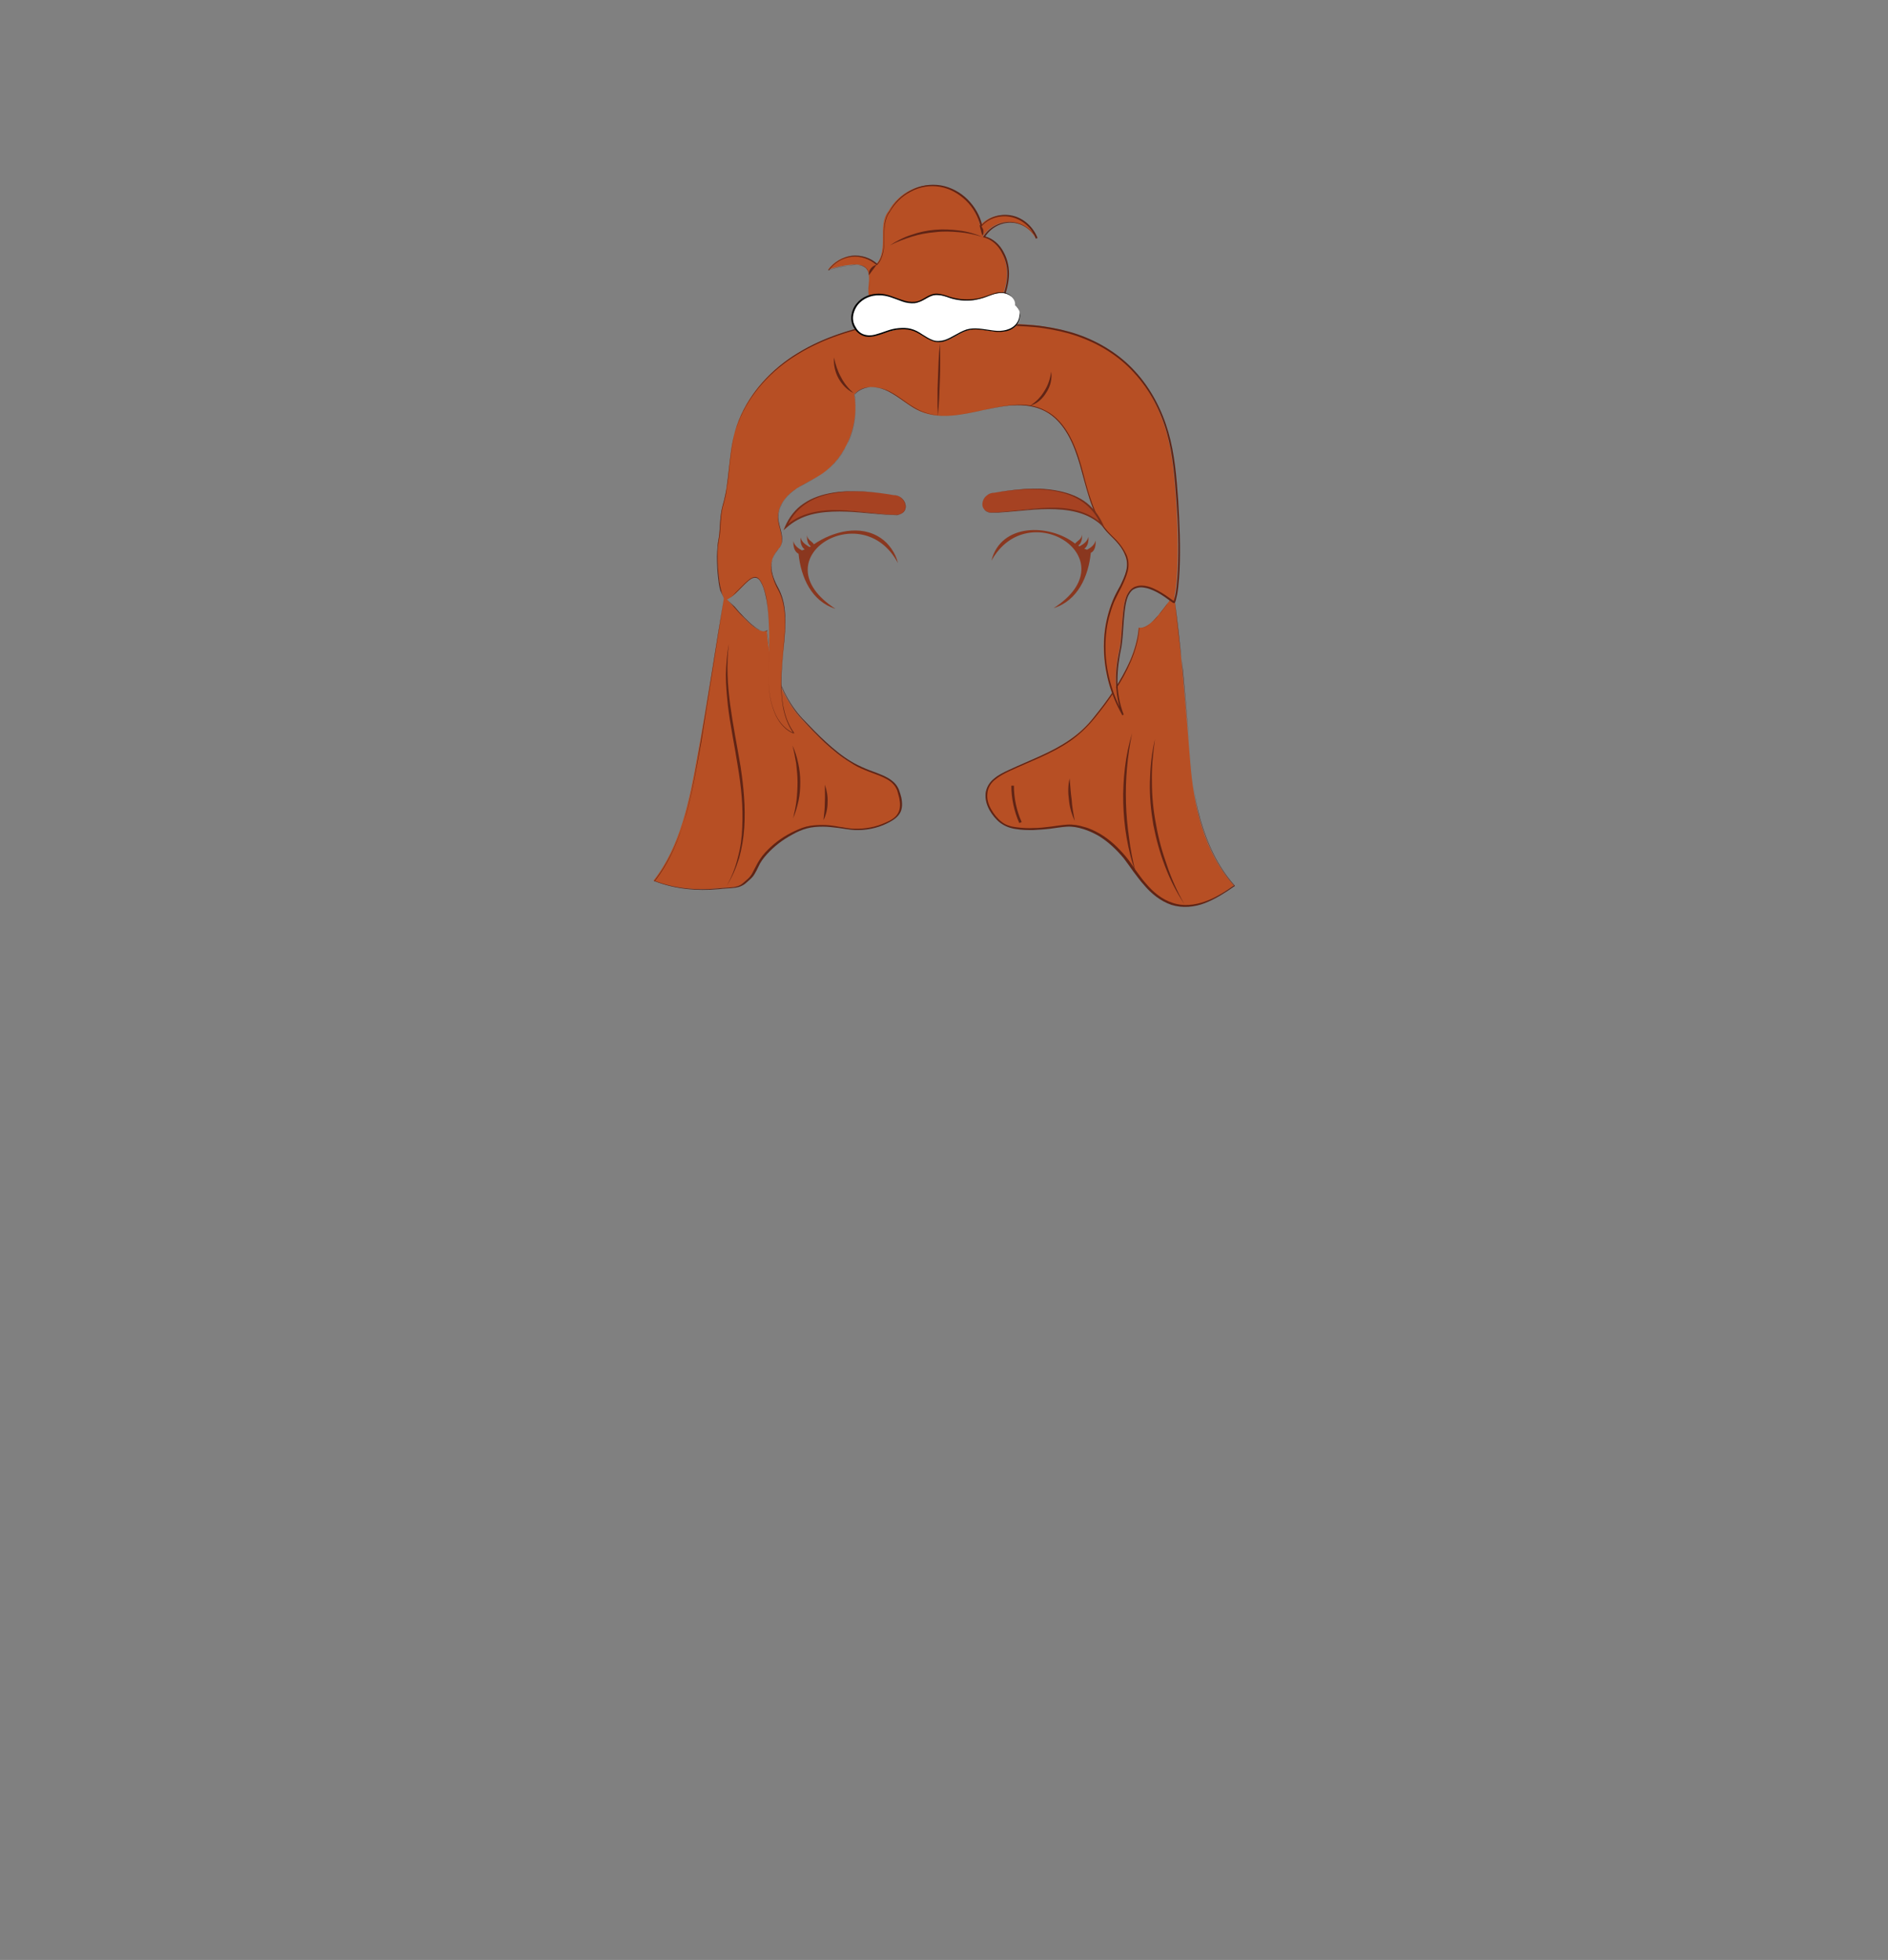<?xml version="1.0" encoding="utf-8"?>
<!-- Generator: Adobe Illustrator 25.2.3, SVG Export Plug-In . SVG Version: 6.00 Build 0)  -->
<svg version="1.1" id="coiffure_x5F_7" xmlns="http://www.w3.org/2000/svg" xmlns:xlink="http://www.w3.org/1999/xlink" x="0px"
	 y="0px" viewBox="0 0 553 574" style="enable-background:new 0 0 553 574;" xml:space="preserve">
<rect x="0" y="0" width="553" height="574" fill="#808080" stroke="none"/>
<style type="text/css">
	.st0{fill:#B74F24;}
	.st1{fill:#602415;}
	.st2{fill:#FFFFFF;}
	.st3{fill:#8A371F;}
	.st4{fill:#A64222;}
	.st5{fill:#762E1A;}
	.st6{fill:none;stroke:#602415;stroke-width:0.75;stroke-miterlimit:10;}
</style>
<g>
	<g>
		<g>
			<path class="st0" d="M212.1,174.8c2.7,2.2,9.3,11.6,12.5,9.9c0.4,8.7,4.3,19.7,10.3,26c6,6.2,11,11.8,19,14.9
				c4,1.6,8,2.4,9.3,6.6c1.9,6.1-0.9,7.6-4.2,9.1c-3.3,1.5-7.4,2-11,1.4s-6-1.1-9.7-0.8c-5.8,0.5-14.1,6.2-16.7,11.5
				c-1.4,2.9-1.7,3.3-4,5.3c-1.7,1.5-4.4,1.2-6.7,1.4c-6.7,0.8-13.6,0.1-19.5-2.2c8-10.2,10.6-23.7,12.9-36.7
				C206.5,209.7,210.1,186.6,212.1,174.8z"/>
			<g>
				<path class="st1" d="M212.1,174.8c1.1,0.9,2,1.9,2.9,3c0.9,1,1.8,2.1,2.8,3c1,1,2,2,3.1,2.8c0.6,0.4,1.1,0.8,1.8,1
					c0.6,0.3,1.4,0.4,2,0h0.1v0.1c0.2,3.1,0.7,6.3,1.6,9.3c0.9,3,2,6,3.4,8.8s3.2,5.5,5.3,7.7c2.2,2.3,4.4,4.6,6.7,6.7
					c2.3,2.1,4.8,4.2,7.5,5.8c1.3,0.8,2.8,1.5,4.2,2.1s3,1.1,4.4,1.7c1.5,0.6,2.9,1.3,4.1,2.5c0.6,0.6,1,1.3,1.3,2
					c0.3,0.8,0.5,1.5,0.7,2.3c0.3,1.5,0.4,3.3-0.5,4.7s-2.4,2.2-3.8,2.9c-2.9,1.4-6.1,2-9.3,1.9c-1.6-0.1-3.2-0.4-4.7-0.6
					c-1.6-0.2-3.1-0.4-4.7-0.4c-1.6,0-3.1,0.1-4.6,0.5s-2.9,1-4.3,1.8c-2.8,1.5-5.3,3.4-7.4,5.7c-1.1,1.2-2,2.4-2.6,3.8
					c-0.3,0.7-0.7,1.4-1.1,2.1c-0.4,0.7-1,1.3-1.6,1.8s-1.1,1.1-1.9,1.5c-0.7,0.4-1.5,0.6-2.3,0.7c-1.6,0.2-3.2,0.2-4.7,0.4
					c-6.3,0.6-12.8,0-18.7-2.3l-0.2-0.1l0.2-0.2c4.4-5.7,7.2-12.4,9.2-19.3c1.9-6.9,3.1-14,4.4-21.1L212.1,174.8z M212.1,174.8
					c-2.4,14.2-4.5,28.5-6.9,42.7c-1.2,7.1-2.4,14.2-4.3,21.2c-1.9,6.9-4.7,13.7-9.2,19.5l-0.1-0.3c5.9,2.3,12.3,2.9,18.5,2.3
					c1.6-0.2,3.2-0.2,4.7-0.4c0.8-0.1,1.5-0.3,2.2-0.7c0.6-0.4,1.2-1,1.8-1.5s1.1-1.1,1.5-1.8s0.7-1.4,1.1-2.1
					c0.7-1.4,1.6-2.8,2.7-4c2.2-2.4,4.7-4.3,7.6-5.8c1.4-0.7,2.9-1.4,4.4-1.8c1.6-0.4,3.2-0.5,4.8-0.5s3.2,0.2,4.7,0.5
					c1.6,0.2,3.1,0.6,4.7,0.6c3.1,0.1,6.3-0.5,9.1-1.8c1.4-0.6,2.9-1.4,3.6-2.7c0.8-1.3,0.7-3,0.4-4.5c-0.2-0.8-0.4-1.5-0.6-2.2
					c-0.3-0.7-0.7-1.4-1.2-1.9c-1-1.1-2.5-1.8-3.9-2.4c-1.5-0.6-3-1.1-4.4-1.7c-1.5-0.6-2.9-1.3-4.2-2.2c-2.7-1.6-5.2-3.7-7.5-5.8
					c-2.3-2.2-4.5-4.5-6.6-6.8c-2.2-2.3-3.9-5-5.3-7.8c-1.4-2.8-2.5-5.8-3.4-8.9c-0.8-3-1.4-6.2-1.5-9.3h0.1c-0.6,0.3-1.4,0.2-2,0
					c-0.6-0.3-1.2-0.6-1.8-1.1c-1.1-0.8-2.1-1.8-3.1-2.8s-1.9-2-2.8-3.1C214.1,176.7,213.2,175.7,212.1,174.8z"/>
			</g>
		</g>
		<g>
			<path class="st0" d="M343.9,174.4c-2.7,2.7-6.7,10.1-10.4,9.4c-0.6,9.5-7.7,19.6-13.4,26.6c-6.3,7.7-14.2,10.4-23.2,14.5
				c-3.5,1.6-7.4,3.3-8.1,7c-0.7,3.8,2.7,8.8,6.3,10c3.6,1.3,9.6,0.9,13.4,0.3c3.8-0.6,5.4-0.8,9.1,0.3c5,1.5,10,5.9,13.5,11
				c3.5,5.1,7.6,10.5,13.7,11.6c6.2,1.1,12.2-2.6,16.6-5.8c-8.8-9.8-11.8-23.3-12.8-36.4C347.6,210,345.7,187.6,343.9,174.4z"/>
			<g>
				<path class="st1" d="M343.9,174.4c-0.8,0.9-1.6,1.8-2.3,2.8c-0.7,1-1.5,1.9-2.2,2.9c-0.8,0.9-1.6,1.8-2.5,2.6
					c-0.9,0.7-2.1,1.4-3.3,1.2h0.1c-0.2,3.3-1.1,6.5-2.4,9.6s-2.9,6-4.7,8.7c-1.8,2.8-3.8,5.4-5.9,8s-4.5,4.9-7.2,6.8
					c-5.5,3.8-11.8,6-17.8,8.8c-1.5,0.7-3,1.5-4.2,2.5c-1.3,1-2.2,2.5-2.3,4.1c-0.2,1.6,0.3,3.2,1.1,4.6c0.8,1.4,1.8,2.7,3.1,3.7
					c0.6,0.5,1.4,0.9,2.1,1.1c0.8,0.3,1.6,0.4,2.4,0.5c1.6,0.2,3.3,0.3,4.9,0.2c1.6,0,3.3-0.2,4.9-0.4s3.3-0.5,4.9-0.6
					c1.7-0.1,3.4,0.2,5,0.7c1.6,0.4,3.2,1.2,4.6,2c2.9,1.7,5.3,4,7.5,6.6c1.1,1.3,2,2.7,2.9,4c1,1.3,1.9,2.7,3,3.9
					c2.1,2.5,4.7,4.7,7.8,5.7c3.1,1.1,6.5,0.7,9.6-0.4c3.1-1.1,5.9-2.9,8.6-4.8v0.3c-4.9-5.5-8.1-12.4-10.1-19.5
					c-1-3.6-1.6-7.2-2.1-10.8s-0.7-7.3-1-11c-0.6-7.3-1.2-14.6-1.9-21.9C345.5,189,344.8,181.7,343.9,174.4z M343.9,174.4
					c1,7.3,1.8,14.6,2.5,21.9c0.7,7.3,1.4,14.6,2,21.9c0.3,3.7,0.5,7.3,1,11c0.5,3.6,1.2,7.2,2.2,10.8c2,7,5.1,13.8,10,19.3l0.1,0.2
					l-0.2,0.1c-2.7,1.9-5.5,3.7-8.6,4.9c-3.1,1.2-6.6,1.5-9.8,0.5c-3.2-1.1-5.9-3.3-8-5.8c-1.1-1.2-2.1-2.6-3.1-3.9
					c-1-1.4-1.9-2.7-2.9-4c-2.1-2.5-4.5-4.8-7.3-6.5c-1.4-0.8-2.9-1.5-4.5-2s-3.2-0.8-4.8-0.7c-1.6,0.1-3.3,0.4-4.9,0.6
					c-1.6,0.2-3.3,0.3-5,0.4c-1.7,0-3.3,0-5-0.3c-0.8-0.1-1.6-0.3-2.4-0.6s-1.5-0.7-2.2-1.2c-1.3-1-2.4-2.4-3.2-3.8
					c-0.8-1.5-1.3-3.2-1.1-4.9c0.2-1.7,1.2-3.3,2.5-4.3c1.3-1.1,2.8-1.8,4.3-2.5c6-2.8,12.3-5,17.7-8.7c2.7-1.8,5.2-4.1,7.2-6.7
					c2.1-2.6,4.1-5.2,5.9-8s3.4-5.6,4.8-8.7c1.3-3,2.2-6.2,2.5-9.5l0,0l0,0c1.2,0.2,2.4-0.4,3.3-1.2s1.8-1.6,2.5-2.6
					c0.8-0.9,1.5-1.9,2.2-2.8C342.3,176.2,343,175.2,343.9,174.4z"/>
			</g>
		</g>
		<g>
			<path class="st0" d="M212.4,175.8c4.4-1.5,7.9-9.6,10.4-5.5s2.5,13.6,2.5,18.5s-0.6,9.8,0.1,14.6c0.7,4.8,2.8,9.7,7.2,11.4
				c-4.1-5.6-4-13.3-3.5-20.3s2.3-15.6-1.1-21.7c-4.4-8-0.8-10.9,0.4-12.5c1.6-2.3-0.3-5.4-0.5-8.3c-0.3-3.3,1.9-6.4,4.5-8.3
				c2.6-1.9,5.6-3.1,8.3-4.9c7.2-4.9,11.1-14.7,9.5-23.3c2.4-2.8,6.7-2.6,10-0.9s5.9,4.3,9.2,5.8c11.7,5.2,26.1-6.2,37.2,0.3
				c5.9,3.4,8.5,10.7,10.3,17.5s3.5,14.1,8.5,18.8c2,1.9,3.4,3.4,4.3,6.1c1.3,3.6-1,7.4-2.8,10.7c-5.6,10.9-4.4,24.8,1.7,35.5
				c-2.2-5.9-2.2-12.6-0.8-18.8c1.4-6.2,0.3-15,3.4-17.8c4.1-3.7,12.3,3.9,12.4,3.5c2.6-8.4,0.9-35.1-0.5-43c-1-6-6-38.4-47.9-38.3
				c-1.9,0.4-3.9,0.3-5.8-0.3c2.6-4.2,5.2-8.7,5.5-13.7s-2.3-10.6-7-11.7c1.7-2.7,4.8-4.3,7.8-4.2c3.1,0.1,6,1.9,7.6,4.7
				c-1.2-3.2-4-5.7-7.3-6.5c-3.2-0.7-6.8,0.4-8.9,2.8c-1.4-5.9-6.3-10.7-12-11.6c-5.7-1-11.8,1.9-14.9,7.5c-1.7,2.1-1.6,5.1-1.6,7.8
				c0,2.7-0.1,5.8-2,7.7c-2-1.8-4.8-2.7-7.4-2.4c-2.6,0.3-5.1,1.8-6.7,4c2.3-0.8,4.6-1.3,7-1.5c1.4-0.1,2.9-0.1,4,0.9
				c1.3,1.3,1.1,3.5,0.9,5.4c-0.2,1.9,0,4.2,1.6,5.2c0.9,1.8,1.8,3.6,2.6,5.5c-9.2,1.8-18.3,4.6-26.2,9.7s-14.6,12.9-17.2,22.4
				c-1.9,6.9-1.5,14.4-3.5,21.3c-1,3.5-0.6,6.7-1.3,10.3C209.8,161.8,210.1,172.5,212.4,175.8z"/>
			<g>
				<path class="st1" d="M212.4,175.8c1.2-0.4,2.2-1.2,3.1-2.1c0.9-0.9,1.8-1.8,2.7-2.7c0.5-0.4,0.9-0.9,1.4-1.2
					c0.5-0.4,1.1-0.7,1.8-0.6c0.6,0.1,1.1,0.6,1.4,1.2c0.3,0.5,0.6,1.1,0.8,1.7c0.8,2.4,1.2,4.9,1.4,7.5c0.2,2.5,0.3,5.1,0.3,7.6
					c0.1,5.1-0.5,10.1,0,15.2c0.3,2.5,0.9,5,2,7.3c1.1,2.2,2.9,4.3,5.3,5.2v0.1c-1.4-1.9-2.3-4-2.9-6.3c-0.6-2.3-0.8-4.6-0.9-6.9
					c-0.1-4.6,0.4-9.3,0.8-13.9c0.2-2.3,0.4-4.6,0.3-6.9c-0.1-2.3-0.4-4.6-1.3-6.8c-0.4-1.1-1.1-2.1-1.5-3.1
					c-0.5-1.1-0.8-2.2-1.1-3.3c-0.2-1.1-0.2-2.3,0.1-3.5c0.3-1.1,0.9-2.2,1.6-3.1c0.4-0.5,0.7-0.9,1-1.4c0.2-0.5,0.3-1.1,0.3-1.7
					c0-1.1-0.3-2.3-0.6-3.4c-0.3-1.1-0.6-2.3-0.5-3.4c0-1.2,0.4-2.3,0.9-3.4c1.1-2.1,2.8-3.8,4.8-5c2-1.3,4.1-2.2,6.1-3.4
					c4-2.4,7-6.1,8.9-10.3c1.8-4.2,2.5-9,1.7-13.5v-0.1l0,0c1.1-1.3,2.7-2,4.4-2.2c1.7-0.1,3.3,0.2,4.9,0.8c3.1,1.3,5.5,3.6,8.3,5.2
					c2.8,1.7,6.1,2.4,9.4,2.3s6.5-0.7,9.7-1.4c3.2-0.7,6.4-1.4,9.7-1.7c3.3-0.3,6.7,0.1,9.6,1.7c3,1.5,5.2,4.2,6.8,7
					c1.6,2.9,2.7,6,3.6,9.2s1.6,6.4,2.7,9.5c1,3.1,2.3,6.1,4.3,8.7c1,1.3,2.2,2.4,3.4,3.6c1.1,1.2,2.1,2.6,2.8,4.1
					c0.7,1.5,0.8,3.3,0.4,4.9c-0.4,1.6-1.1,3.1-1.8,4.6c-0.8,1.5-1.5,2.9-2.2,4.4c-0.6,1.5-1.1,3.1-1.5,4.6c-0.8,3.2-1.1,6.4-1,9.7
					c0.2,6.5,2.1,13,5.3,18.7l-0.4,0.2c-1.2-3.2-1.8-6.6-1.8-10c-0.1-3.4,0.5-6.8,1.2-10.1c0.5-3.3,0.5-6.7,0.9-10.1
					c0.2-1.7,0.4-3.4,1.1-5c0.4-0.8,0.9-1.6,1.7-2.1c0.7-0.5,1.7-0.7,2.5-0.7c1.8,0,3.4,0.7,4.9,1.5s2.9,1.8,4.3,2.8l0.3,0.2
					l0.1,0.1l0,0c0-0.1-0.2,0.2-0.2,0.2l0,0l0.2-0.6c0.1-0.4,0.2-0.8,0.3-1.2c0.2-0.8,0.3-1.7,0.4-2.5c0.2-1.7,0.3-3.4,0.4-5
					c0.3-6.7,0.1-13.5-0.4-20.2s-1-13.5-2.8-20s-5-12.6-9.6-17.6c-4.5-5-10.4-8.6-16.8-10.8c-3.2-1.1-6.5-1.8-9.8-2.3
					s-6.7-0.6-10.1-0.7l0,0c-2,0.4-4,0.3-5.9-0.3l-0.2-0.1l0.1-0.2c1.3-2.1,2.6-4.2,3.6-6.5c1-2.2,1.7-4.6,1.9-7.1
					c0.2-2.4-0.3-4.9-1.5-7.1c-1.1-2.2-3-4-5.4-4.6h-0.2l0.1-0.2c1.7-2.7,4.8-4.4,8-4.3c3.2,0.1,6.2,2.1,7.7,4.8l-0.3,0.1
					c-1.1-3.1-3.8-5.5-7-6.3s-6.8,0.2-8.9,2.7l-0.2,0.2l-0.1-0.3c-0.7-2.8-2.2-5.5-4.3-7.5c-2.1-2-4.7-3.5-7.6-4s-5.9,0-8.5,1.4
					c-2.6,1.3-4.8,3.5-6.2,6l0,0l0,0c-0.8,1-1.2,2.4-1.4,3.7c-0.2,1.3-0.2,2.7-0.2,4c0,1.4,0,2.7-0.3,4.1c-0.3,1.3-0.8,2.7-1.8,3.7
					l-0.1,0.1l-0.1-0.1c-2-1.8-4.7-2.7-7.3-2.4c-2.6,0.3-5.1,1.8-6.6,4l-0.1-0.1c1.8-0.6,3.7-1.1,5.5-1.3c0.9-0.1,1.9-0.3,2.8-0.2
					c0.9,0,2,0.3,2.7,1c0.7,0.7,1,1.7,1,2.6c0.1,1,0,1.9-0.1,2.9c-0.1,0.9-0.1,1.9,0.1,2.8c0.2,0.9,0.6,1.8,1.4,2.3l0,0l0,0l2.6,5.5
					v0.1h-0.1c-8.7,1.7-17.4,4.3-25,9c-7.6,4.6-14,11.4-17.3,19.8c-1.7,4.2-2.2,8.6-2.7,13c-0.2,2.2-0.5,4.4-0.8,6.6
					c-0.2,1.1-0.4,2.2-0.7,3.3s-0.6,2.1-0.8,3.2c-0.4,2.2-0.4,4.4-0.6,6.7c-0.1,1.1-0.4,2.2-0.5,3.3s-0.2,2.2-0.2,3.3
					c0,2.2,0.1,4.5,0.4,6.7c0.1,1.1,0.3,2.2,0.6,3.3C211.4,173.8,211.8,174.9,212.4,175.8z M212.4,175.8c-0.6-0.9-1-2-1.2-3.1
					c-0.3-1.1-0.5-2.2-0.6-3.3c-0.3-2.2-0.4-4.4-0.4-6.7c0-1.1,0-2.2,0.2-3.3c0.1-1.1,0.4-2.2,0.5-3.3c0.2-2.2,0.2-4.5,0.6-6.7
					c0.2-1.1,0.6-2.2,0.8-3.2c0.3-1.1,0.5-2.2,0.6-3.3c0.4-2.2,0.6-4.4,0.8-6.6c0.5-4.4,1-8.9,2.7-13.1c3.3-8.3,9.7-15.2,17.3-19.8
					c7.6-4.7,16.3-7.3,25.1-9v0.1l-2.6-5.4l0,0c-0.8-0.5-1.3-1.5-1.5-2.4s-0.2-1.9-0.1-2.9c0.1-0.9,0.2-1.9,0.1-2.8
					c-0.1-0.9-0.3-1.9-1-2.5c-0.7-0.7-1.6-0.9-2.6-0.9c-0.9,0-1.9,0.1-2.8,0.2c-1.9,0.3-3.7,0.7-5.5,1.3l-0.3,0.1l0.2-0.2
					c1.6-2.2,4.1-3.7,6.8-4.1c2.7-0.3,5.5,0.6,7.5,2.4h-0.1c0.9-1,1.4-2.3,1.7-3.6c0.3-1.3,0.3-2.7,0.3-4c0-1.4,0-2.7,0.2-4.1
					c0.2-1.3,0.6-2.7,1.5-3.8l0,0c1.4-2.6,3.7-4.8,6.3-6.1c2.6-1.4,5.7-1.9,8.7-1.4c2.9,0.5,5.7,2,7.8,4.1c2.1,2.1,3.7,4.8,4.3,7.7
					l-0.2-0.1c2.2-2.6,5.9-3.6,9.2-2.8c3.3,0.8,6,3.4,7.2,6.5l-0.3,0.1c-1.5-2.7-4.4-4.5-7.4-4.6c-3.1-0.1-6.1,1.6-7.7,4.2l-0.1-0.2
					c2.5,0.6,4.5,2.5,5.6,4.7c1.2,2.2,1.7,4.8,1.5,7.3s-0.9,4.9-1.9,7.2c-1,2.3-2.3,4.4-3.6,6.5l-0.1-0.3c1.8,0.6,3.8,0.7,5.7,0.3
					l0,0l0,0c3.4,0.1,6.8,0.2,10.1,0.7c3.4,0.5,6.7,1.2,9.9,2.3c6.4,2.2,12.4,5.9,16.9,10.9c4.6,5,7.8,11.2,9.7,17.7
					c1.9,6.5,2.4,13.4,2.9,20.1c0.4,6.8,0.7,13.5,0.4,20.3c-0.1,1.7-0.2,3.4-0.4,5.1c-0.1,0.8-0.2,1.7-0.4,2.5
					c-0.1,0.4-0.2,0.8-0.3,1.3l-0.2,0.6l0,0c0,0-0.2,0.3-0.3,0.2c-0.1,0-0.1,0-0.2,0s-0.1-0.1-0.2-0.1l-0.3-0.2
					c-1.4-1-2.7-2-4.2-2.8s-3-1.4-4.7-1.5c-0.8,0-1.6,0.2-2.3,0.6c-0.7,0.4-1.1,1.1-1.5,1.8c-0.7,1.5-0.9,3.2-1.1,4.8
					c-0.4,3.3-0.4,6.7-0.9,10.1c-0.7,3.3-1.2,6.6-1.2,10s0.6,6.7,1.8,9.9l-0.4,0.2c-3.3-5.7-5.1-12.3-5.3-18.9
					c-0.1-3.3,0.2-6.6,1-9.8c0.4-1.6,0.9-3.2,1.5-4.7s1.4-3,2.2-4.4c0.7-1.5,1.4-2.9,1.8-4.5s0.3-3.2-0.4-4.7
					c-0.6-1.5-1.6-2.8-2.7-4s-2.4-2.3-3.4-3.6c-2-2.6-3.3-5.7-4.3-8.9c-1-3.1-1.8-6.3-2.7-9.5c-0.9-3.1-2-6.3-3.6-9.1
					c-1.6-2.8-3.8-5.4-6.7-6.9c-2.9-1.5-6.2-1.9-9.5-1.7c-3.3,0.2-6.5,1-9.7,1.6c-3.2,0.7-6.4,1.3-9.8,1.4c-3.3,0.1-6.7-0.6-9.5-2.3
					c-2.8-1.7-5.3-3.9-8.3-5.2c-1.5-0.6-3.1-0.9-4.8-0.8c-1.6,0.1-3.2,0.8-4.2,2.1v-0.1c0.8,4.6,0.1,9.4-1.7,13.7
					c-1.8,4.3-4.9,8-8.9,10.4c-2,1.2-4.1,2.2-6.1,3.4c-1.9,1.2-3.7,2.9-4.7,4.9c-0.5,1-0.9,2.1-0.9,3.3c-0.1,1.1,0.2,2.3,0.5,3.4
					c0.3,1.1,0.6,2.2,0.6,3.4c0,0.6-0.1,1.2-0.3,1.7s-0.6,1-1,1.4c-0.7,0.9-1.3,1.9-1.6,3s-0.3,2.3-0.1,3.4c0.2,1.1,0.6,2.2,1.1,3.3
					s1.1,2,1.5,3.1c0.9,2.2,1.2,4.5,1.3,6.8s-0.1,4.6-0.3,7c-0.5,4.6-0.9,9.2-0.8,13.9c0.1,4.6,1,9.4,3.7,13.1l0.1,0.1h-0.1
					c-2.4-0.9-4.2-3-5.3-5.2c-1.1-2.3-1.7-4.8-2-7.3c-0.5-5.1,0.1-10.1,0-15.2c0-2.5-0.1-5.1-0.3-7.6s-0.5-5.1-1.4-7.5
					c-0.2-0.6-0.5-1.2-0.8-1.7s-0.8-1.1-1.4-1.2c-0.6-0.1-1.2,0.2-1.8,0.6c-0.5,0.4-1,0.8-1.4,1.2c-0.9,0.9-1.8,1.8-2.7,2.7
					C214.6,174.6,213.6,175.4,212.4,175.8z"/>
			</g>
		</g>
	</g>
	<g>
		<path class="st2" d="M297.3,89.4c0.3-2-1.8-3.5-3.7-3.6c-1.9-0.1-3.7,0.8-5.5,1.4c-3.1,1-6.4,1-9.5,0.1c-1.6-0.5-3.3-1.2-4.9-0.9
			c-1.7,0.3-3.1,1.7-4.8,2.1c-2.9,0.8-5.8-1.1-8.7-1.8c-2.2-0.6-4.6-0.5-6.6,0.5s-3.6,3.1-3.8,5.5s1.2,4.9,3.3,5.6
			c2,0.7,4.2-0.2,6.2-0.9c2.7-0.9,5.7-1.6,8.4-0.6c2.4,0.9,4.4,3,6.9,3.3c3.3,0.3,6-2.7,9.2-3.5c1.7-0.4,3.5-0.2,5.2,0.1
			c1.7,0.3,3.5,0.6,5.2,0.3c1.7-0.3,3.5-1.2,4.3-2.8C299.2,92.6,298.8,90.3,297.3,89.4z"/>
		<path d="M297.3,89.4c0.2-1.2-0.6-2.4-1.7-3c-0.5-0.3-1.1-0.5-1.7-0.6s-1.2,0-1.8,0.1c-1.2,0.2-2.3,0.7-3.4,1.1s-2.3,0.7-3.5,0.9
			c-2.4,0.3-4.9,0.1-7.2-0.7c-1.1-0.4-2.3-0.8-3.4-0.8c-1.2-0.1-2.3,0.4-3.3,1s-2.1,1.2-3.4,1.4c-1.2,0.1-2.5-0.1-3.6-0.5
			c-2.3-0.8-4.5-1.9-6.8-1.8c-2.3-0.1-4.7,0.9-6.2,2.7c-0.7,0.9-1.2,2-1.4,3.1s0,2.3,0.6,3.3c0.5,1,1.3,1.9,2.4,2.3
			c1.1,0.4,2.3,0.4,3.4,0.1s2.3-0.7,3.4-1.1c1.1-0.4,2.3-0.7,3.5-0.8s2.5-0.1,3.6,0.2c1.2,0.3,2.3,0.9,3.3,1.6c1,0.6,2,1.3,3.1,1.7
			s2.3,0.3,3.4,0c2.2-0.7,4.1-2.3,6.5-3.1c2.4-0.7,4.8-0.1,7.2,0.2c1.2,0.2,2.4,0.3,3.6,0.1c1.2-0.2,2.3-0.6,3.2-1.4
			c0.9-0.8,1.5-1.9,1.5-3.1C298.8,91.3,298.4,90,297.3,89.4z M297.3,89.4c1,0.7,1.5,1.9,1.5,3.1s-0.6,2.4-1.5,3.2
			c-0.9,0.8-2.1,1.3-3.3,1.4c-1.2,0.2-2.4,0.1-3.6-0.1c-2.4-0.3-4.8-0.9-7.1-0.2c-2.3,0.7-4.1,2.3-6.5,3.1c-1.2,0.4-2.5,0.4-3.6,0
			c-1.2-0.4-2.2-1.1-3.2-1.7c-1-0.6-2-1.2-3.2-1.5c-1.1-0.3-2.3-0.3-3.5-0.2s-2.3,0.4-3.5,0.8c-1.1,0.4-2.2,0.8-3.4,1.1
			c-1.2,0.3-2.5,0.4-3.7-0.1s-2.1-1.4-2.7-2.5c-0.6-1.1-0.8-2.4-0.6-3.6s0.7-2.4,1.5-3.3c1.6-2,4.1-2.9,6.5-2.9c2.5,0,4.7,1.2,7,1.9
			c1.1,0.4,2.3,0.6,3.5,0.5s2.2-0.7,3.2-1.3s2.2-1.2,3.5-1.1c1.2,0.1,2.4,0.5,3.5,0.9c2.3,0.7,4.7,1,7,0.7c1.2-0.1,2.3-0.4,3.5-0.8
			c1.1-0.4,2.2-0.8,3.4-1.1c0.6-0.1,1.2-0.1,1.8-0.1c0.6,0.1,1.2,0.3,1.7,0.6C296.7,87,297.5,88.1,297.3,89.4z"/>
	</g>
	<g>
		<path class="st1" d="M287.8,69.4c-2.3-0.7-4.5-1.2-6.9-1.4c-2.3-0.2-4.6-0.3-7,0c-2.3,0.2-4.6,0.6-6.8,1.3
			c-2.2,0.7-4.4,1.5-6.5,2.6c1.9-1.3,4.1-2.4,6.3-3.1c2.2-0.8,4.6-1.3,6.9-1.5c2.4-0.2,4.8-0.1,7.1,0.2
			C283.4,67.8,285.7,68.5,287.8,69.4z"/>
	</g>
	<g>
		<path class="st1" d="M256.7,77.6c-0.4,0.6-0.7,1-1.1,1.5s-0.7,1-1.1,1.5c-0.1-0.7,0.1-1.4,0.5-1.9C255.5,78.1,256,77.7,256.7,77.6
			z"/>
	</g>
	<g>
		<path class="st1" d="M287.8,69c-0.3-0.6-0.4-1-0.5-1.5s-0.3-1-0.4-1.6c0.6,0.3,0.9,0.8,1.1,1.4C288.1,67.9,288.1,68.5,287.8,69z"
			/>
	</g>
	<g>
		<path class="st1" d="M250,115.1c-1.9-0.9-3.4-2.5-4.4-4.3s-1.5-4-1.3-6.1c0.4,2,1,3.9,2,5.7C247.2,112.2,248.5,113.8,250,115.1z"
			/>
	</g>
	<g>
		<path class="st1" d="M301.7,118.8c1.8-1.1,3.2-2.6,4.2-4.3c1.1-1.7,1.7-3.6,2-5.7c0.3,2.1-0.2,4.3-1.4,6.1
			C305.4,116.8,303.7,118.3,301.7,118.8z"/>
	</g>
	<g>
		<path class="st1" d="M274.7,121.8c-0.1-1.8-0.1-3.6-0.1-5.3c0-1.8,0-3.5,0.1-5.3s0.1-3.5,0.2-5.3s0.2-3.5,0.4-5.3
			c0.1,1.8,0.1,3.6,0.1,5.3c0,1.8,0,3.5-0.1,5.3s-0.1,3.5-0.2,5.3S274.9,120,274.7,121.8z"/>
	</g>
	<g>
		<path class="st3" d="M258,157.6c-6-4.1-14-2-19.6,1.8c-0.6-0.9-1.9-1.3-2-2.6c-0.1,1.1,0.1,2.5,1.1,3.2c-0.1,0.1-0.3,0.2-0.4,0.2
			c-1.1-0.7-2.3-1.4-2.6-2.8c-0.1,1.3,0.1,2.7,1.2,3.5c-0.3,0.1-0.5,0.2-0.8,0.3c-1.1-0.6-2.2-1.4-2.5-2.7c-0.1,1.4,0.2,3,1.5,3.7
			c0.7,6.9,3.8,13.9,10.8,16.1c-22.5-14.6,7.8-33.2,18.3-13.4C262.4,162.1,260.3,159.1,258,157.6z"/>
		<path class="st3" d="M320.9,158.3c-0.3,1.3-1.4,2.1-2.5,2.7c-0.3-0.1-0.5-0.2-0.8-0.3c1.1-0.8,1.3-2.3,1.2-3.5
			c-0.3,1.4-1.5,2.2-2.6,2.8c-0.1-0.1-0.3-0.2-0.4-0.2c1-0.7,1.2-2,1.1-3.2c-0.1,1.4-1.4,1.8-2,2.6c-7.6-5.9-21.8-6-24.5,5
			c10.8-19.5,40.6-0.5,18.2,13.9c7.1-2.2,10.2-9.3,10.9-16.2C320.7,161.4,321,159.7,320.9,158.3z"/>
	</g>
	<g>
		<g>
			<path class="st4" d="M261.7,145c3.6,0,5.3,5.2,1.1,5.8c-10.5-0.2-24-4.4-32.6,3.5C235.3,142.3,250.7,143.1,261.7,145z"/>
			<g>
				<path class="st5" d="M261.7,145c0.8,0,1.5,0.2,2.2,0.7c0.6,0.5,1.1,1.1,1.3,1.9c0.2,0.7,0.1,1.6-0.4,2.2c-0.5,0.6-1.3,0.9-2,1.1
					l0,0l0,0c-5.6-0.1-11.2-1.1-16.9-1.1c-2.8,0-5.6,0.2-8.3,0.9s-5.2,2-7.3,3.9l-0.8,0.7l0.4-1c1.2-2.8,3.1-5.3,5.6-6.9
					c2.5-1.7,5.4-2.6,8.4-3.1c2.9-0.5,5.9-0.5,8.9-0.4C255.9,144.1,258.8,144.5,261.7,145z M261.7,145c-5.8-1-11.9-1.6-17.7-0.5
					c-2.9,0.5-5.8,1.5-8.2,3.2s-4.3,4.1-5.4,6.8l-0.4-0.3c2.1-2,4.7-3.3,7.5-4s5.6-0.9,8.4-0.8c2.8,0.1,5.6,0.4,8.4,0.7
					c2.8,0.3,5.6,0.7,8.4,0.7l0,0c0.8-0.1,1.5-0.4,2-1c0.5-0.6,0.6-1.4,0.4-2.2c-0.2-0.7-0.7-1.4-1.3-1.9
					C263.3,145.3,262.5,145,261.7,145z"/>
			</g>
		</g>
		<g>
			<path class="st4" d="M291.3,144.3c-3.6,0-5.3,5.2-1.1,5.8c10.5-0.2,24-4.4,32.6,3.5C317.7,141.6,302.3,142.4,291.3,144.3z"/>
			<g>
				<path class="st5" d="M291.3,144.3c-0.8,0-1.5,0.3-2.2,0.7c-0.6,0.5-1.1,1.1-1.3,1.9c-0.2,0.7-0.1,1.6,0.4,2.2
					c0.5,0.6,1.2,0.9,2,1l0,0c2.8-0.1,5.6-0.4,8.4-0.7c2.8-0.3,5.6-0.6,8.4-0.7c2.8-0.1,5.7,0.1,8.4,0.8c2.8,0.7,5.4,2.1,7.5,4
					l-0.4,0.3c-1.1-2.7-3-5.1-5.4-6.8s-5.3-2.7-8.2-3.2C303.1,142.8,297.1,143.4,291.3,144.3z M291.3,144.3c2.9-0.5,5.9-0.9,8.9-1.1
					s6-0.1,8.9,0.4s5.9,1.4,8.4,3.1s4.4,4.2,5.6,6.9l0.4,1l-0.8-0.7c-2-1.9-4.6-3.2-7.3-3.9c-2.7-0.7-5.5-0.9-8.3-0.9
					c-5.6,0-11.2,1-16.9,1.1l0,0l0,0c-0.8-0.1-1.5-0.4-2-1.1c-0.5-0.6-0.6-1.5-0.4-2.2s0.7-1.4,1.3-1.9
					C289.7,144.6,290.5,144.3,291.3,144.3z"/>
			</g>
		</g>
	</g>
	<g>
		<path class="st1" d="M346.9,264.8c-2.3-3.5-4.2-7.2-5.7-11.2c-1.5-3.9-2.6-8-3.4-12.1c-0.7-4.1-1.1-8.3-1-12.5s0.5-8.4,1.5-12.5
			c-0.6,4.1-1,8.3-0.9,12.5c0,4.2,0.4,8.3,1.2,12.4c0.7,4.1,1.8,8.1,3.2,12C343.1,257.3,344.8,261.1,346.9,264.8z"/>
	</g>
	<g>
		<path class="st1" d="M332.6,255.4c-1.2-3.2-2-6.6-2.6-10s-0.9-6.8-1-10.3c-0.1-3.4,0.1-6.9,0.5-10.3c0.4-3.4,1.1-6.8,2.1-10.1
			c-0.7,3.4-1.2,6.8-1.5,10.2s-0.4,6.8-0.3,10.2s0.4,6.8,0.9,10.2C331.1,248.8,331.8,252.1,332.6,255.4z"/>
	</g>
	<g>
		<path class="st1" d="M314.8,240.4c-0.9-1.9-1.5-4-1.7-6.1c-0.3-2.1-0.3-4.3,0.2-6.3c0.2,2.1,0.3,4.2,0.6,6.2
			C314,236.2,314.4,238.3,314.8,240.4z"/>
	</g>
	<path class="st6" d="M298.9,240.9c-1.5-3.4-2.3-7.1-2.3-10.8"/>
	<g>
		<path class="st1" d="M213.5,188.6c-0.4,3-0.5,6-0.4,9s0.4,6,0.8,9c0.8,5.9,2,11.8,3,17.8c0.9,5.9,1.5,12,1.1,18
			c-0.2,3-0.7,6-1.5,8.9c-0.9,2.9-2.1,5.7-3.7,8.2c1.5-2.6,2.6-5.4,3.3-8.3c0.8-2.9,1.2-5.9,1.3-8.9c0.3-6-0.3-12-1.3-17.9
			c-0.9-5.9-2.2-11.8-2.9-17.8c-0.3-3-0.6-6-0.6-9C212.7,194.6,212.9,191.6,213.5,188.6z"/>
	</g>
	<g>
		<path class="st1" d="M232.3,239.7c0.4-1.8,0.8-3.5,1-5.3s0.3-3.6,0.3-5.4c0-1.8-0.2-3.6-0.4-5.4c-0.3-1.8-0.6-3.5-1.1-5.3
			c0.8,1.7,1.3,3.4,1.7,5.2s0.6,3.6,0.6,5.5c0,1.8-0.1,3.7-0.5,5.5C233.5,236.3,233,238,232.3,239.7z"/>
	</g>
	<g>
		<path class="st1" d="M241.2,240.2c0.2-1.8,0.4-3.5,0.4-5.2c0.1-1.7,0-3.5,0-5.2c0.6,1.7,0.9,3.5,0.8,5.3
			C242.4,236.8,242,238.6,241.2,240.2z"/>
	</g>
</g>
</svg>
